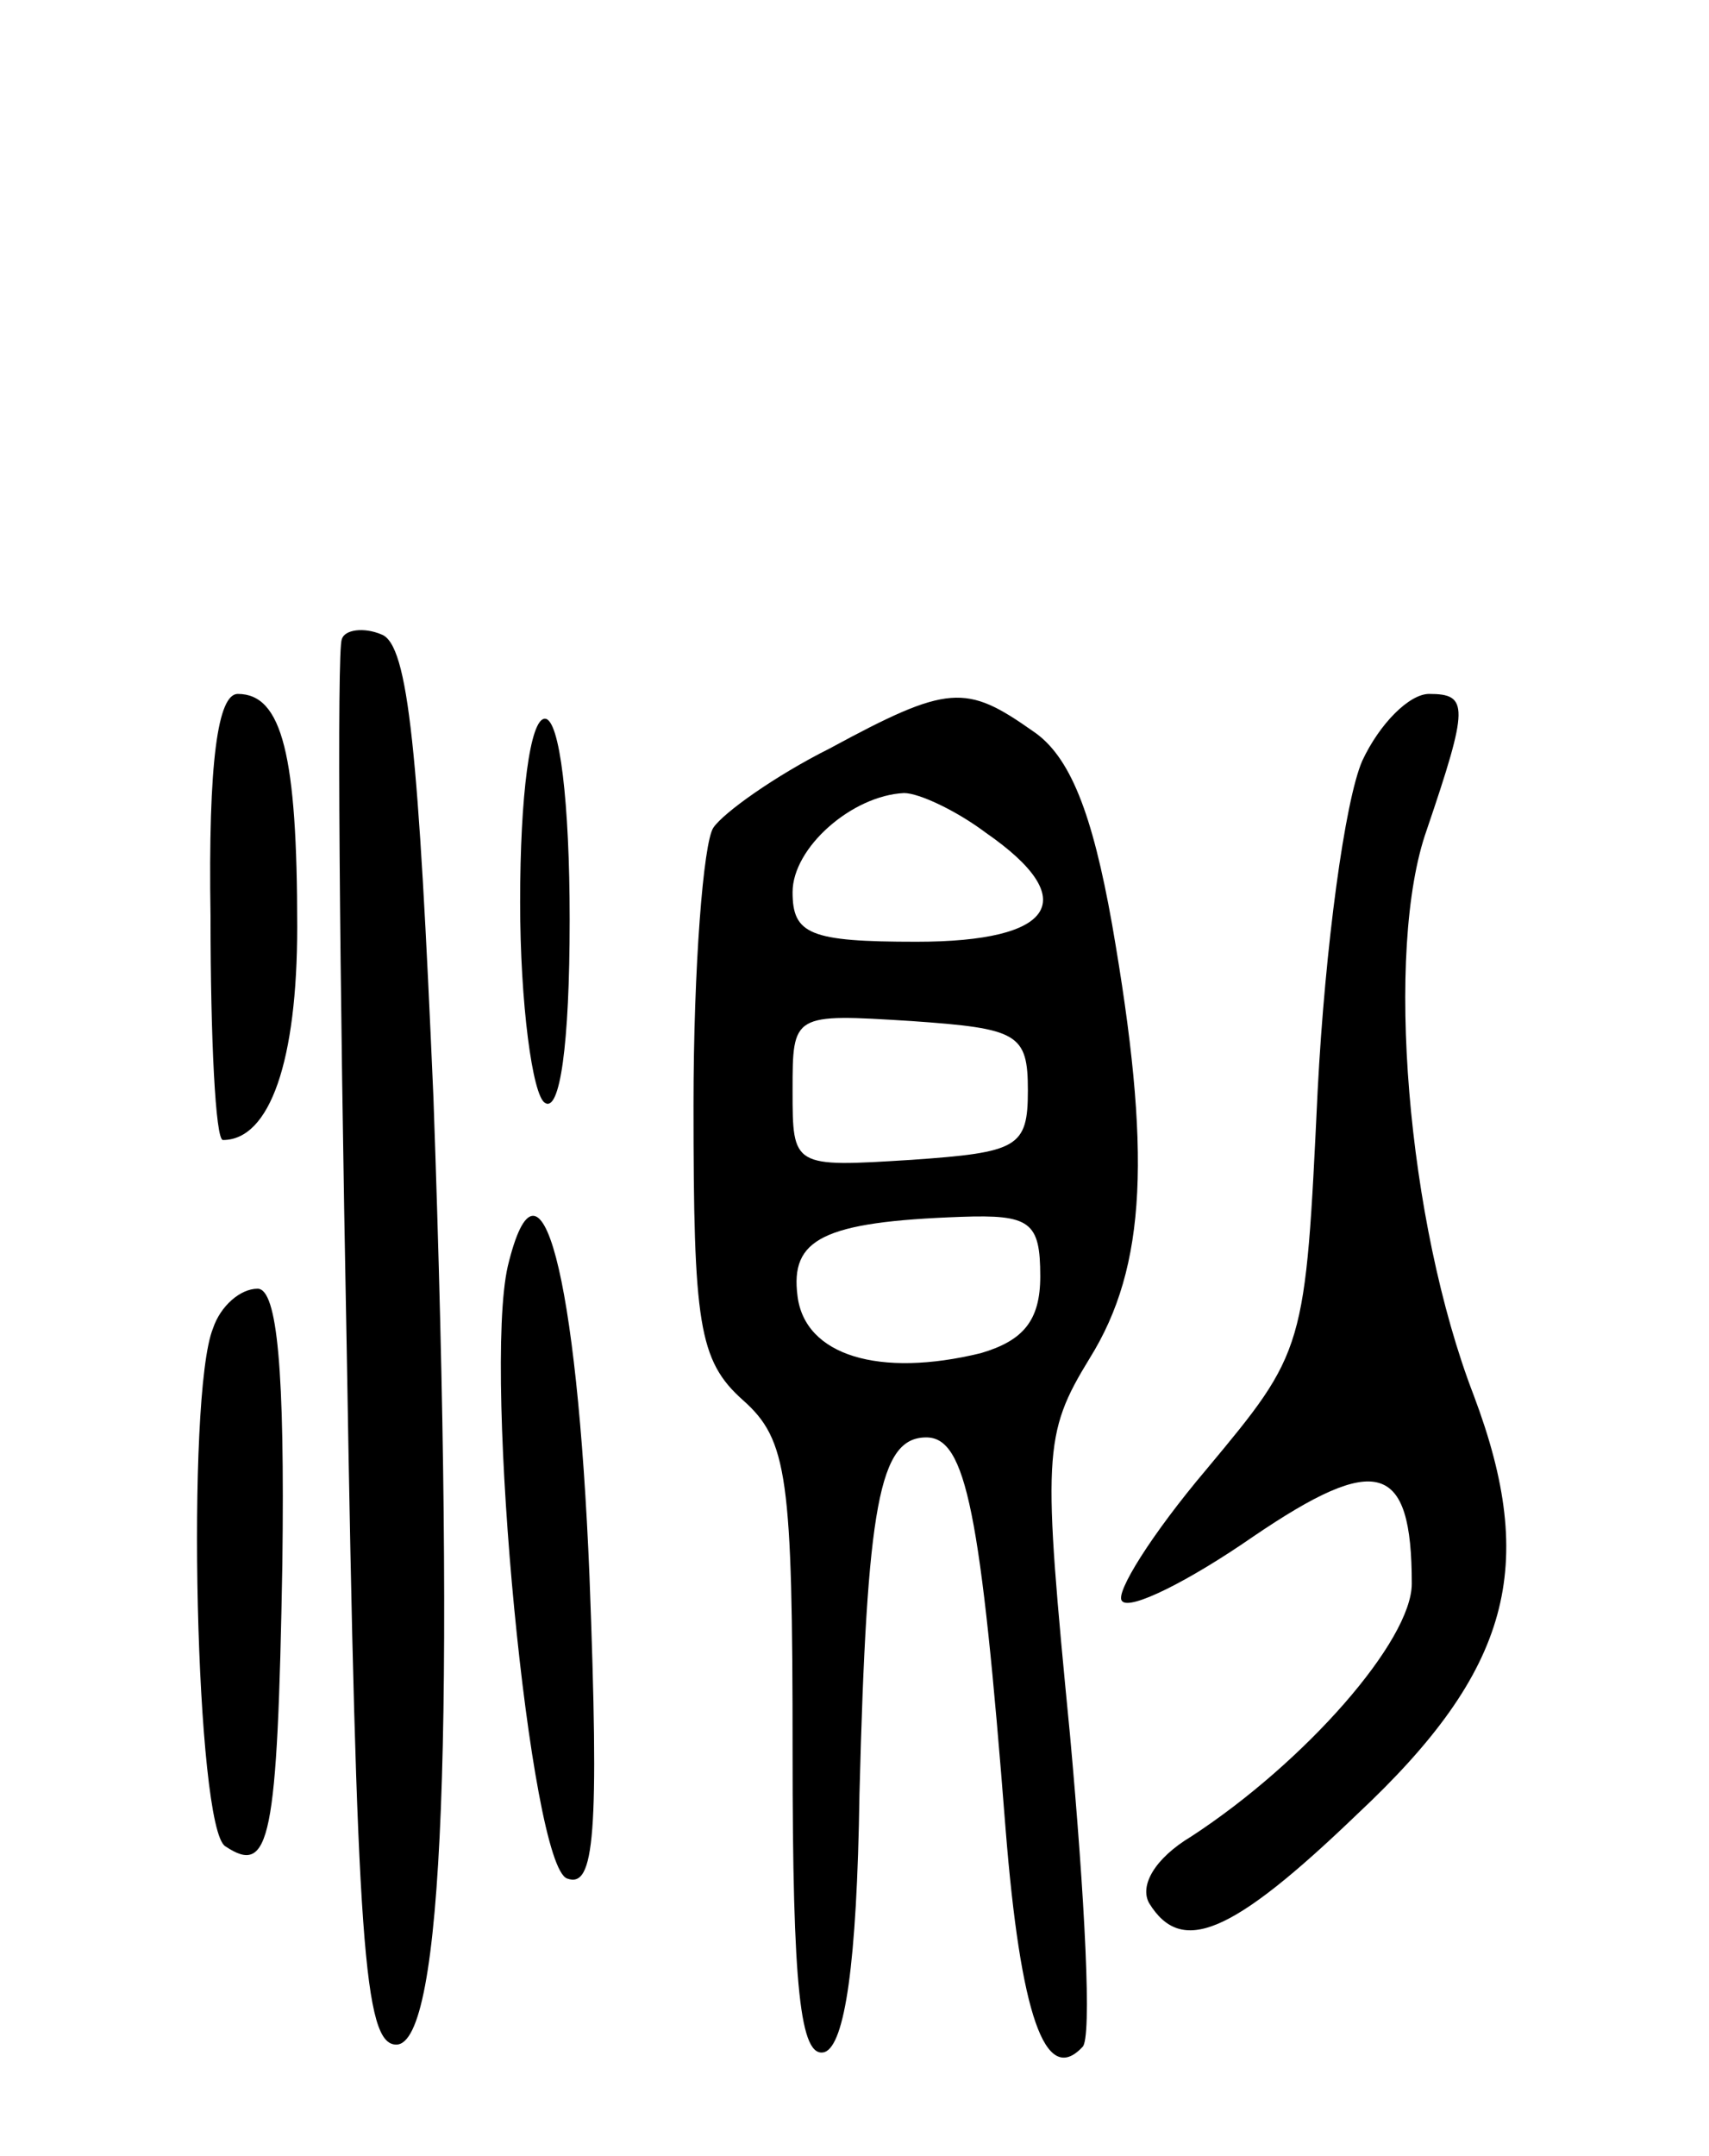 <svg version="1.0" xmlns="http://www.w3.org/2000/svg"
 width="69pt" height="87pt" viewBox="0 0 69 87"
 preserveAspectRatio="xMidYMid meet">
<g transform="translate(0,87) scale(0.1,-0.1)"
fill="#000000" stroke="none">
<path d="M138 612 c-2 -4 -1 -133 2 -287 4 -240 7 -280 20 -280 19 0 24 127
15 382 -6 139 -10 183 -21 187 -7 3 -15 2 -16 -2z"/>
<path d="M85 500 c0 -49 2 -90 5 -90 19 0 30 32 30 86 0 69 -6 94 -24 94 -8 0
-12 -27 -11 -90z"/>
<path d="M335 568 c-22 -11 -43 -26 -47 -32 -4 -6 -8 -56 -8 -112 0 -88 2
-103 20 -119 18 -16 20 -31 20 -142 0 -95 3 -124 13 -121 8 3 13 35 14 104 3
117 8 144 27 144 16 0 22 -30 32 -158 6 -75 16 -104 31 -88 4 3 1 60 -5 126
-11 113 -11 121 8 152 23 37 25 83 9 175 -8 45 -17 68 -32 78 -27 19 -34 19
-82 -7z m63 -34 c39 -27 28 -44 -28 -44 -43 0 -50 3 -50 20 0 18 24 39 45 40
6 0 21 -7 33 -16z m17 -104 c0 -23 -4 -25 -47 -28 -48 -3 -48 -3 -48 28 0 31
0 31 48 28 43 -3 47 -5 47 -28z m5 -75 c0 -18 -7 -26 -24 -31 -41 -10 -71 -1
-74 23 -3 23 10 30 66 32 28 1 32 -2 32 -24z"/>
<path d="M550 563 c-7 -16 -15 -75 -18 -133 -5 -105 -5 -105 -45 -153 -22 -26
-37 -50 -34 -53 3 -4 27 8 53 26 50 34 64 30 64 -19 0 -23 -43 -72 -89 -102
-15 -9 -21 -20 -17 -27 13 -21 33 -13 84 36 62 58 73 100 47 169 -27 70 -36
180 -19 228 17 50 17 55 1 55 -8 0 -20 -12 -27 -27z"/>
<path d="M210 506 c0 -41 5 -78 10 -81 6 -4 10 23 10 74 0 47 -4 81 -10 81 -6
0 -10 -31 -10 -74z"/>
<path d="M205 359 c-10 -44 9 -242 24 -247 11 -4 13 17 9 122 -5 122 -20 179
-33 125z"/>
<path d="M86 334 c-11 -27 -7 -202 5 -209 18 -12 21 2 23 114 1 78 -2 111 -10
111 -7 0 -15 -7 -18 -16z"/>
</g>
</svg>

